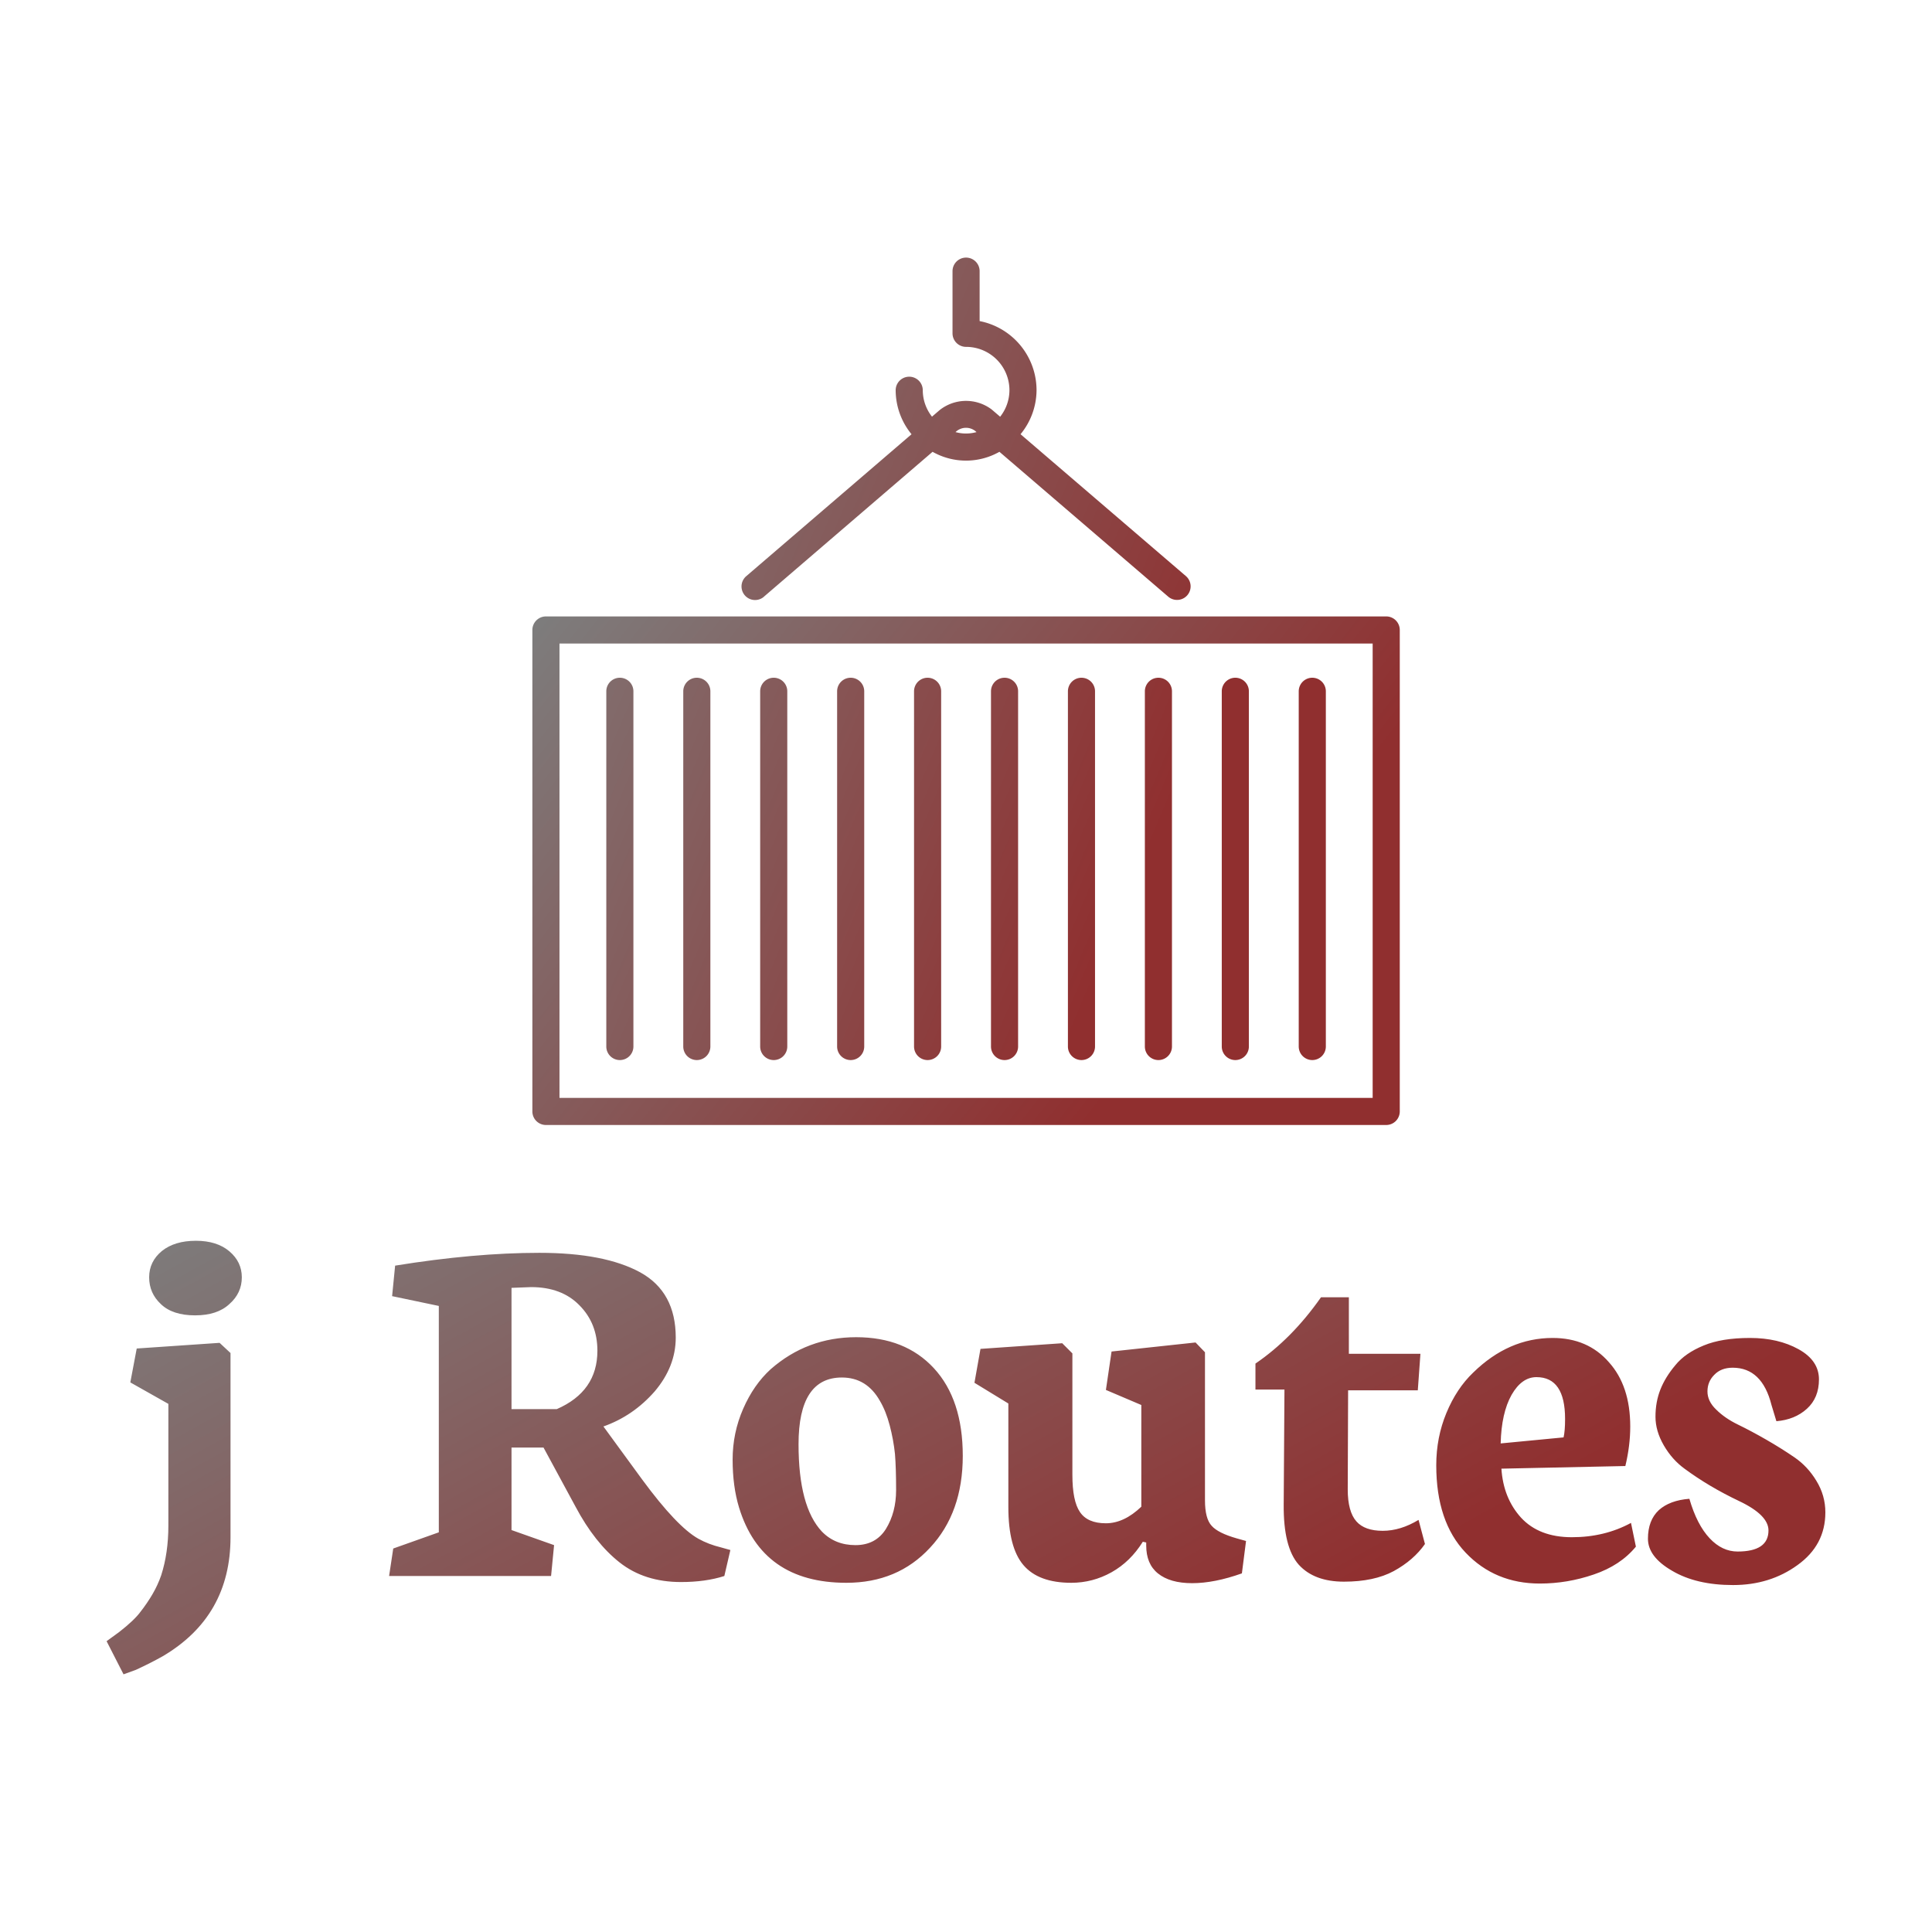 <svg data-v-fde0c5aa="" xmlns="http://www.w3.org/2000/svg" viewBox="0 0 300 300" class="iconAbove"><!----><defs data-v-fde0c5aa=""><!----></defs><rect data-v-fde0c5aa="" fill="transparent" x="0" y="0" width="300px" height="300px" class="logo-background-square"></rect><defs data-v-fde0c5aa=""><linearGradient data-v-fde0c5aa="" gradientTransform="rotate(25)" id="99755f0c-283c-4476-8015-b171a17cd17b" x1="0%" y1="0%" x2="100%" y2="0%"><stop data-v-fde0c5aa="" offset="0%" stop-color="#7D7D7D" stop-opacity="1"></stop><stop data-v-fde0c5aa="" offset="100%" stop-color="#902F2F" stop-opacity="1"></stop></linearGradient></defs><g data-v-fde0c5aa="" id="351e382e-2866-486d-ab60-50411ee0083e" fill="url(#99755f0c-283c-4476-8015-b171a17cd17b)" transform="matrix(5.849,0,0,5.849,17.253,160.497)"><path d="M2.23 7.48L2.23 7.48L2.23 7.48Q1.63 7.48 1.32 7.18L1.32 7.18L1.32 7.18Q1.01 6.89 1.01 6.47L1.01 6.47L1.01 6.47Q1.01 6.05 1.35 5.77L1.35 5.77L1.35 5.77Q1.69 5.50 2.25 5.50L2.25 5.50L2.25 5.50Q2.81 5.50 3.14 5.78L3.14 5.78L3.14 5.78Q3.47 6.06 3.47 6.47L3.47 6.47L3.47 6.47Q3.47 6.89 3.14 7.18L3.14 7.18L3.14 7.18Q2.82 7.48 2.23 7.48ZM0.33 17.01L-0.12 16.13L0.21 15.89L0.21 15.89Q0.61 15.58 0.78 15.35L0.78 15.35L0.78 15.35Q0.96 15.12 1.10 14.88L1.10 14.88L1.10 14.88Q1.24 14.64 1.33 14.38L1.33 14.38L1.33 14.38Q1.52 13.79 1.52 13.06L1.52 13.06L1.52 9.83L0.51 9.26L0.68 8.36L2.88 8.21L3.17 8.48L3.17 13.37L3.17 13.37Q3.17 15.47 1.37 16.53L1.37 16.53L1.37 16.53Q1.05 16.71 0.66 16.89L0.66 16.89L0.33 17.01ZM11.15 6.73L11.15 6.73L10.63 6.75L10.63 9.97L11.83 9.97L11.83 9.97Q12.91 9.50 12.91 8.42L12.91 8.42L12.91 8.42Q12.91 7.69 12.43 7.21L12.43 7.21L12.43 7.21Q11.96 6.73 11.15 6.73ZM11.68 14.40L7.38 14.40L7.49 13.67L8.70 13.24L8.70 7.23L7.46 6.97L7.54 6.16L7.54 6.16Q9.64 5.82 11.37 5.82L11.37 5.82L11.37 5.82Q13.10 5.82 14.05 6.34L14.05 6.34L14.05 6.34Q14.99 6.86 14.99 8.07L14.99 8.07L14.99 8.07Q14.99 8.84 14.43 9.50L14.43 9.50L14.43 9.50Q13.86 10.15 13.07 10.43L13.07 10.43L14.10 11.84L14.10 11.84Q15.02 13.09 15.59 13.41L15.59 13.41L15.59 13.41Q15.86 13.56 16.19 13.64L16.19 13.64L16.44 13.71L16.28 14.40L16.28 14.40Q15.78 14.56 15.13 14.56L15.13 14.56L15.13 14.56Q14.16 14.56 13.50 14.04L13.50 14.04L13.50 14.04Q12.84 13.52 12.33 12.56L12.33 12.56L11.48 10.99L10.63 10.99L10.63 13.18L11.76 13.58L11.68 14.40ZM19.40 9.13L19.40 9.13L19.40 9.13Q18.25 9.13 18.25 10.90L18.25 10.90L18.25 10.90Q18.25 12.56 18.87 13.22L18.87 13.22L18.87 13.22Q19.22 13.58 19.76 13.58L19.76 13.58L19.76 13.58Q20.30 13.58 20.57 13.15L20.57 13.15L20.57 13.15Q20.84 12.71 20.84 12.12L20.84 12.12L20.84 12.12Q20.84 11.53 20.81 11.16L20.81 11.16L20.81 11.16Q20.77 10.78 20.67 10.40L20.67 10.40L20.67 10.40Q20.57 10.02 20.41 9.75L20.41 9.75L20.41 9.75Q20.06 9.13 19.40 9.13ZM16.67 12.58L16.67 12.58L16.67 12.58Q16.50 12.02 16.50 11.31L16.50 11.31L16.50 11.31Q16.50 10.60 16.78 9.96L16.78 9.96L16.78 9.96Q17.06 9.32 17.51 8.91L17.51 8.91L17.51 8.91Q18.48 8.06 19.78 8.06L19.78 8.06L19.78 8.06Q21.08 8.06 21.84 8.88L21.84 8.88L21.84 8.88Q22.61 9.71 22.61 11.21L22.61 11.21L22.61 11.21Q22.61 12.72 21.74 13.65L21.74 13.65L21.74 13.65Q20.88 14.58 19.52 14.58L19.52 14.58L19.52 14.58Q17.28 14.58 16.67 12.58ZM25.52 11.71L25.52 11.71Q25.52 12.41 25.72 12.70L25.72 12.70L25.72 12.70Q25.92 13.00 26.41 13.00L26.41 13.00L26.41 13.00Q26.89 13.00 27.35 12.56L27.35 12.56L27.35 9.86L26.41 9.46L26.56 8.44L28.79 8.20L29.04 8.46L29.04 12.39L29.04 12.39Q29.04 12.88 29.22 13.07L29.22 13.07L29.22 13.07Q29.39 13.26 29.88 13.40L29.88 13.40L30.13 13.47L30.02 14.33L30.02 14.33Q29.29 14.59 28.70 14.59L28.70 14.59L28.70 14.59Q28.11 14.59 27.79 14.33L27.79 14.33L27.79 14.33Q27.48 14.08 27.48 13.59L27.48 13.59L27.48 13.51L27.39 13.49L27.39 13.49Q27.06 14.02 26.56 14.30L26.56 14.30L26.56 14.30Q26.06 14.58 25.49 14.58L25.49 14.58L25.49 14.58Q24.62 14.58 24.22 14.11L24.22 14.11L24.22 14.11Q23.82 13.64 23.82 12.57L23.82 12.57L23.82 9.82L22.92 9.27L23.08 8.37L25.25 8.22L25.52 8.49L25.52 11.71ZM32.83 12.10L32.83 12.10Q32.83 12.69 33.06 12.95L33.06 12.95L33.06 12.95Q33.28 13.20 33.76 13.20L33.76 13.20L33.76 13.20Q34.23 13.20 34.71 12.91L34.71 12.91L34.88 13.55L34.88 13.55Q34.58 13.98 34.05 14.27L34.05 14.27L34.05 14.27Q33.53 14.55 32.73 14.55L32.73 14.55L32.73 14.55Q31.94 14.55 31.53 14.10L31.53 14.10L31.53 14.10Q31.12 13.64 31.13 12.50L31.13 12.50L31.15 9.45L30.38 9.45L30.38 8.76L30.38 8.76Q31.35 8.10 32.12 7L32.12 7L32.86 7L32.86 8.50L34.76 8.50L34.69 9.47L32.84 9.47L32.83 12.10ZM38.60 10.23L38.60 10.23L38.60 10.23Q38.60 9.12 37.84 9.12L37.84 9.12L37.84 9.12Q37.45 9.12 37.18 9.59L37.18 9.59L37.18 9.59Q36.91 10.07 36.89 10.88L36.89 10.88L38.56 10.72L38.56 10.72Q38.60 10.55 38.60 10.23ZM35.18 11.46L35.18 11.46L35.18 11.46Q35.18 10.72 35.45 10.07L35.45 10.07L35.45 10.07Q35.72 9.42 36.16 9.00L36.16 9.00L36.16 9.00Q37.10 8.08 38.27 8.08L38.27 8.08L38.27 8.08Q39.20 8.08 39.76 8.72L39.76 8.72L39.76 8.72Q40.33 9.35 40.33 10.43L40.33 10.43L40.33 10.43Q40.33 10.94 40.20 11.48L40.20 11.48L36.91 11.55L36.91 11.55Q36.96 12.33 37.43 12.85L37.43 12.85L37.43 12.85Q37.91 13.37 38.78 13.37L38.78 13.37L38.78 13.37Q39.65 13.37 40.35 12.99L40.35 12.99L40.48 13.62L40.48 13.62Q40.07 14.12 39.36 14.36L39.36 14.36L39.36 14.36Q38.66 14.60 37.93 14.60L37.93 14.60L37.93 14.60Q36.74 14.60 35.96 13.78L35.96 13.78L35.96 13.78Q35.18 12.96 35.18 11.46ZM43.06 14.64L43.06 14.64L43.06 14.64Q42.08 14.64 41.44 14.26L41.44 14.26L41.44 14.26Q40.80 13.89 40.80 13.41L40.80 13.41L40.80 13.41Q40.80 12.92 41.09 12.65L41.09 12.65L41.09 12.65Q41.38 12.39 41.90 12.35L41.90 12.35L41.90 12.35Q42.10 13.04 42.44 13.40L42.44 13.40L42.44 13.40Q42.77 13.75 43.18 13.75L43.18 13.75L43.18 13.75Q44.00 13.75 44.00 13.19L44.00 13.19L44.00 13.19Q44.00 12.78 43.22 12.41L43.22 12.41L43.22 12.41Q42.42 12.03 41.77 11.55L41.77 11.55L41.77 11.55Q41.44 11.31 41.22 10.93L41.22 10.93L41.22 10.93Q41.00 10.55 41.00 10.17L41.00 10.17L41.00 10.17Q41.00 9.78 41.13 9.45L41.13 9.45L41.13 9.45Q41.26 9.12 41.53 8.80L41.53 8.80L41.53 8.80Q41.79 8.48 42.28 8.28L42.28 8.28L42.28 8.28Q42.76 8.08 43.51 8.08L43.51 8.08L43.51 8.08Q44.26 8.08 44.80 8.38L44.80 8.38L44.80 8.38Q45.34 8.68 45.34 9.18L45.34 9.18L45.34 9.18Q45.34 9.67 45.02 9.96L45.02 9.96L45.02 9.96Q44.70 10.25 44.21 10.29L44.21 10.29L44.08 9.86L44.08 9.86Q43.83 8.87 43.05 8.87L43.05 8.87L43.05 8.87Q42.74 8.87 42.56 9.06L42.56 9.06L42.56 9.06Q42.38 9.24 42.38 9.50L42.38 9.50L42.38 9.50Q42.38 9.76 42.61 9.98L42.61 9.98L42.61 9.98Q42.84 10.21 43.19 10.38L43.19 10.38L43.19 10.38Q43.54 10.55 43.94 10.78L43.94 10.78L43.94 10.78Q44.34 11.01 44.69 11.25L44.69 11.25L44.69 11.25Q45.04 11.49 45.27 11.87L45.27 11.87L45.27 11.87Q45.51 12.26 45.51 12.71L45.51 12.71L45.51 12.71Q45.51 13.58 44.77 14.11L44.77 14.11L44.77 14.11Q44.04 14.64 43.06 14.64Z"></path></g><defs data-v-fde0c5aa=""><linearGradient data-v-fde0c5aa="" gradientTransform="rotate(25)" id="c9e4a161-bea5-46fe-b114-d7e820720c5a" x1="0%" y1="0%" x2="100%" y2="0%"><stop data-v-fde0c5aa="" offset="0%" stop-color="#7D7D7D" stop-opacity="1"></stop><stop data-v-fde0c5aa="" offset="100%" stop-color="#902F2F" stop-opacity="1"></stop></linearGradient></defs><g data-v-fde0c5aa="" id="5ec79f94-46f8-46cf-bcbc-5f7996a87314" stroke="none" fill="url(#c9e4a161-bea5-46fe-b114-d7e820720c5a)" transform="matrix(2.806,0,0,2.806,82.667,40)"><path d="M47.25 19.857H.75a.75.75 0 0 0-.75.75V47.25a.75.75 0 0 0 .75.75h46.5a.75.75 0 0 0 .75-.75V20.607a.75.75 0 0 0-.75-.75zM46.5 46.5h-45V21.357h45z"></path><path d="M4.841 44.407a.75.75 0 0 0 .75-.75V24a.75.75 0 0 0-1.5 0v19.657a.75.75 0 0 0 .75.75zM9.1 44.407a.75.75 0 0 0 .75-.75V24a.75.75 0 0 0-1.5 0v19.657a.75.75 0 0 0 .75.75zM13.356 44.407a.75.75 0 0 0 .75-.75V24a.75.75 0 0 0-1.5 0v19.657a.75.75 0 0 0 .75.75zM17.614 44.407a.75.75 0 0 0 .75-.75V24a.75.75 0 0 0-1.5 0v19.657a.75.75 0 0 0 .75.75zM21.871 44.407a.75.75 0 0 0 .75-.75V24a.75.75 0 0 0-1.5 0v19.657a.75.75 0 0 0 .75.75zM26.129 44.407a.75.75 0 0 0 .75-.75V24a.75.75 0 0 0-1.5 0v19.657a.75.75 0 0 0 .75.75zM30.386 44.407a.75.75 0 0 0 .75-.75V24a.75.75 0 0 0-1.5 0v19.657a.75.75 0 0 0 .75.75zM34.644 44.407a.75.75 0 0 0 .75-.75V24a.75.75 0 0 0-1.5 0v19.657a.75.75 0 0 0 .75.75zM38.9 44.407a.75.75 0 0 0 .75-.75V24a.75.75 0 0 0-1.5 0v19.657a.75.75 0 0 0 .75.75zM43.159 44.407a.75.75 0 0 0 .75-.75V24a.75.75 0 1 0-1.5 0v19.657a.75.75 0 0 0 .75.75zM12.811 18.766l9.335-8.019a3.753 3.753 0 0 0 3.7 0l9.341 8.016a.75.75 0 1 0 .977-1.139l-9.15-7.85a3.857 3.857 0 0 0 .886-2.435 3.9 3.9 0 0 0-3.15-3.826V.75a.75.75 0 0 0-1.5 0v3.44a.75.75 0 0 0 .75.75 2.4 2.4 0 0 1 2.4 2.4 2.378 2.378 0 0 1-.514 1.466l-.467-.4a2.354 2.354 0 0 0-2.875.027l-.43.369a2.374 2.374 0 0 1-.51-1.461.75.75 0 0 0-1.5 0 3.857 3.857 0 0 0 .878 2.434l-9.147 7.855a.75.75 0 0 0 .978 1.138zm11.662-9.2l.105.09a2.18 2.18 0 0 1-1.163 0l.072-.062a.829.829 0 0 1 .986-.025z"></path></g><!----></svg>